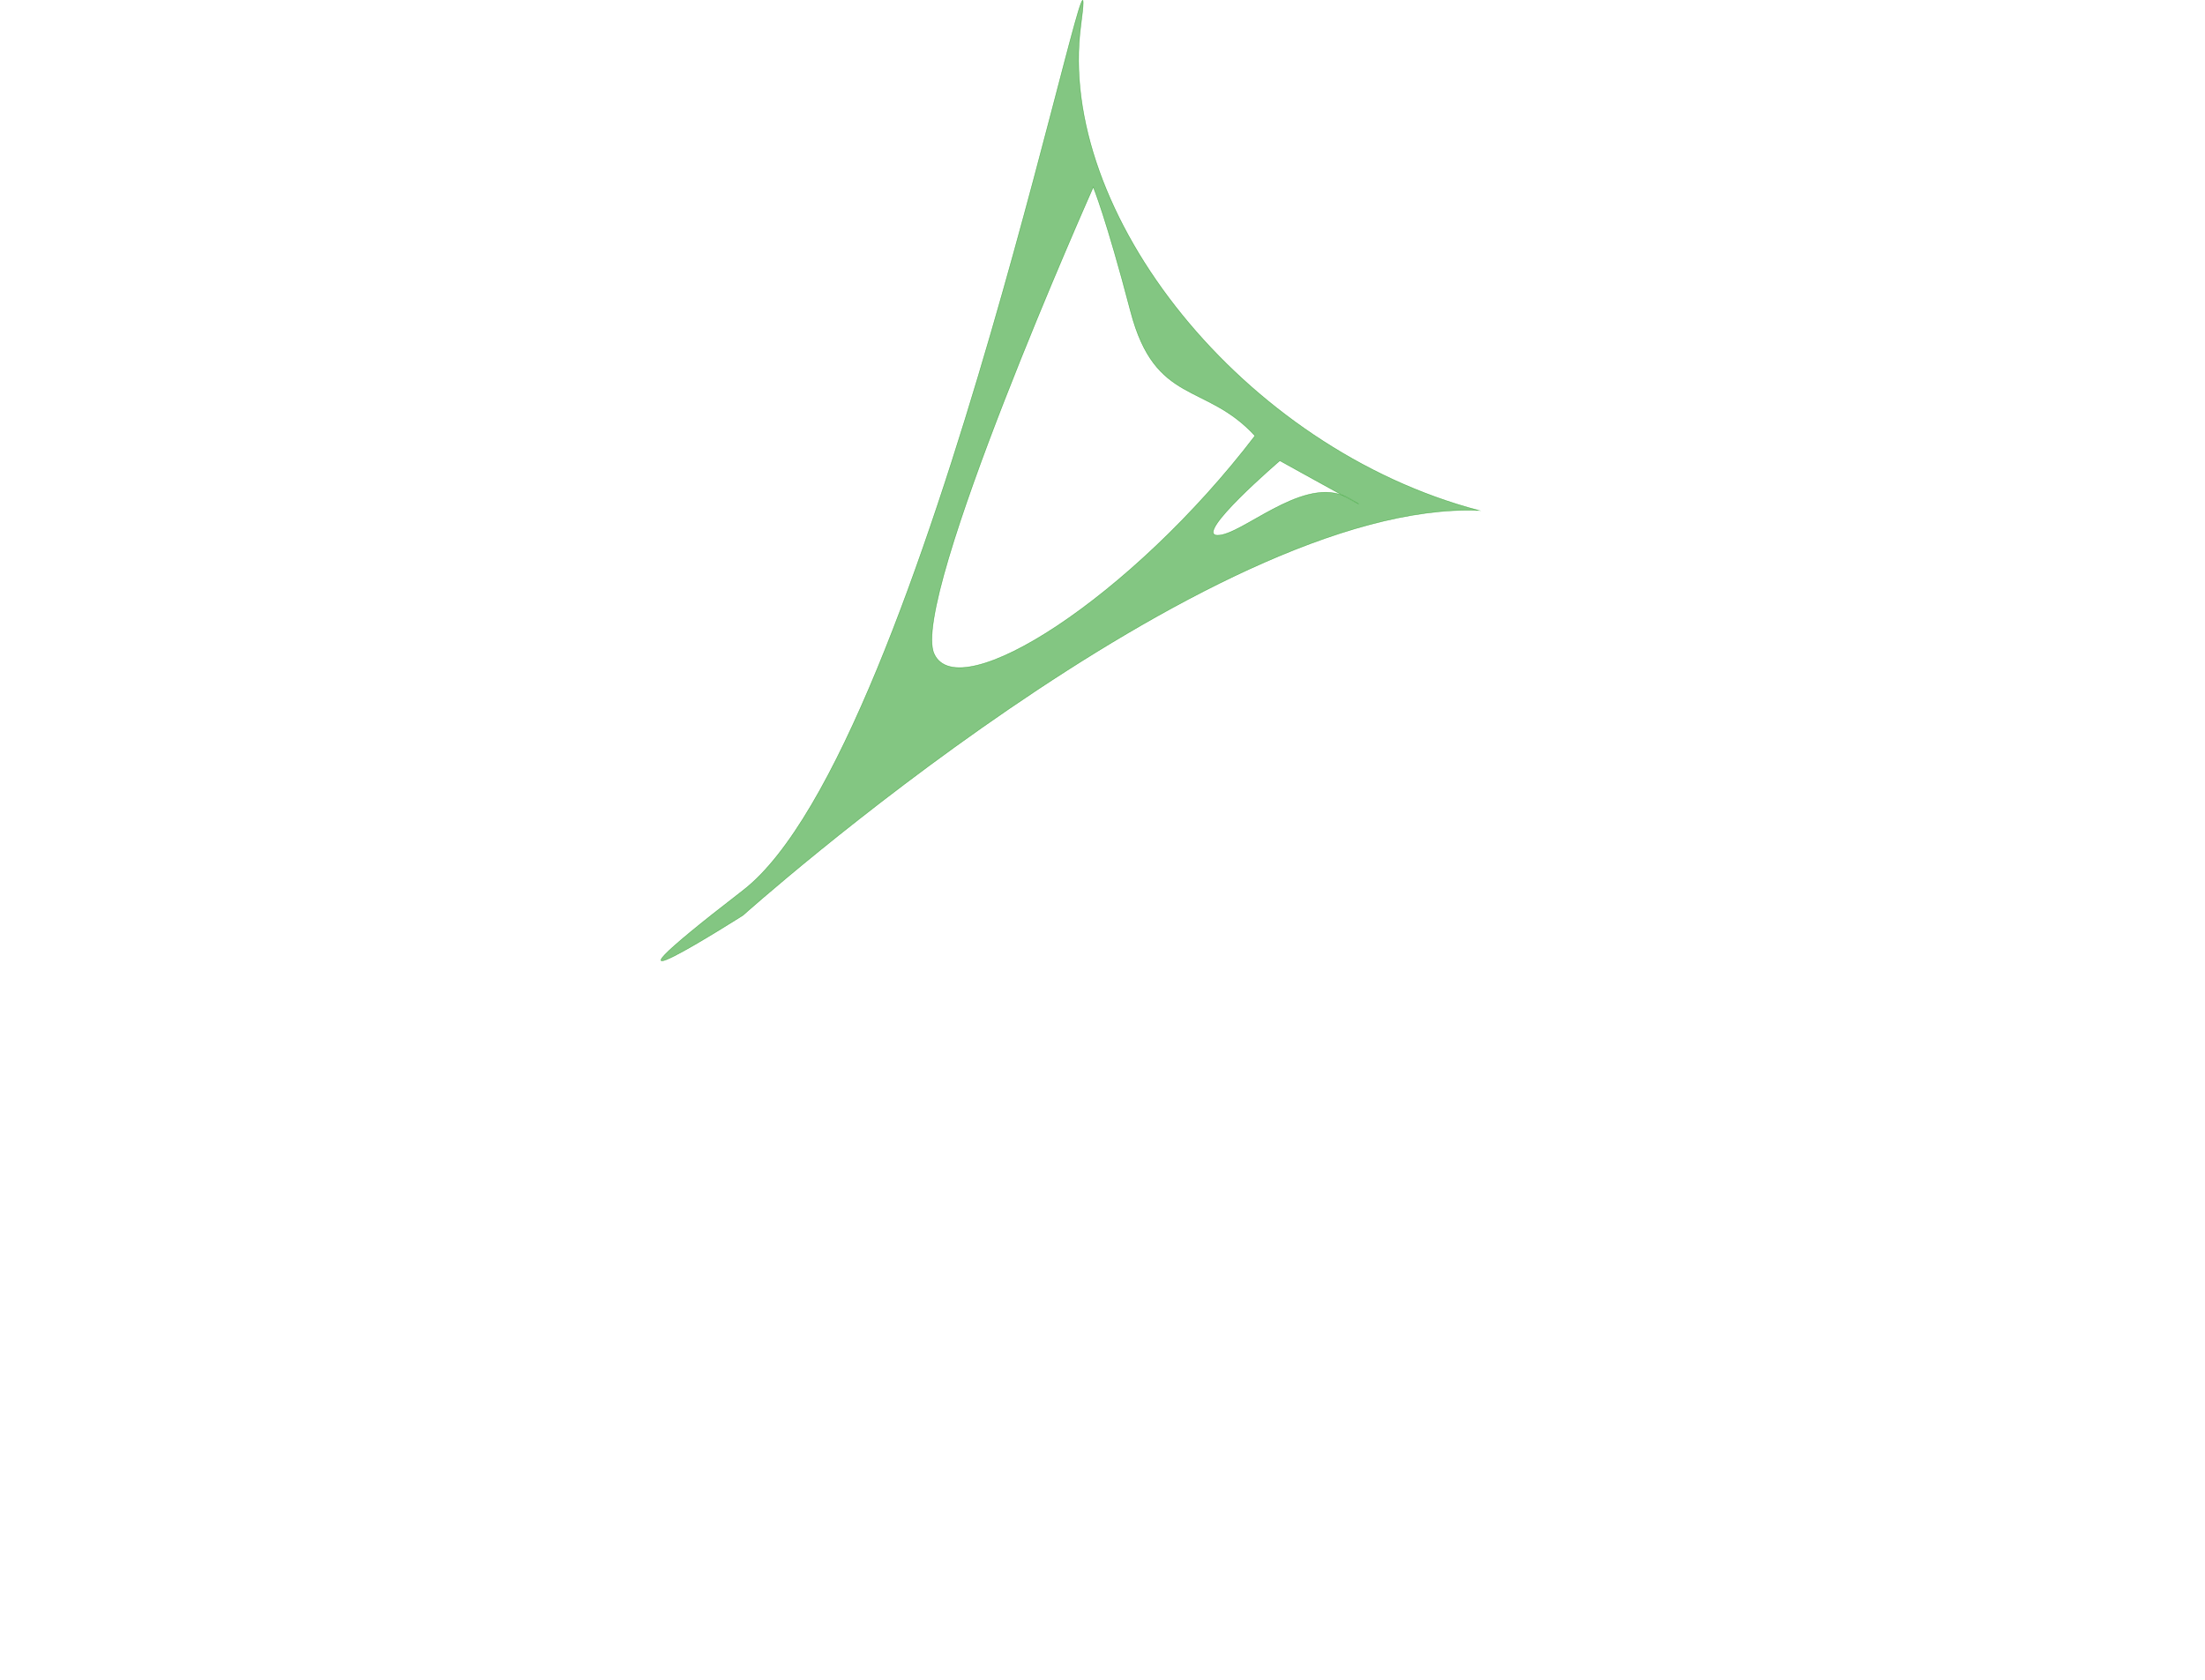 <?xml version="1.0" encoding="UTF-8"?>
<svg id="Calque_8" xmlns="http://www.w3.org/2000/svg" viewBox="0 0 1051.68 801.32">
  <defs>
    <style>
      .cls-1 {
        fill: #038b00;
        opacity: .49;
        stroke: #038b00;
        stroke-miterlimit: 10;
        stroke-width: .25px;
      }
    </style>
  </defs>
  <path class="cls-1" d="M515.51,12.11c11.87-88.99-73.11,344.72-161.14,412.63-88.03,67.92,0,11.87,0,11.87,0,0,221.52-198.3,350.99-193.12-112.72-29.66-201.71-142.39-189.85-231.38ZM445.54,311.9c-11.77-25.68,75.9-222.67,75.9-222.67,0,0,6.03,14.38,17.8,59.33,11.77,44.95,35.78,33.64,59.33,59.33-58.86,77.05-141.26,129.7-153.03,104.01ZM580.77,255.35c-11.87,0,29.66-35.6,29.66-35.6,0,0,18.98,10.54,29.93,16.54.96.37,1.92.72,2.84,1.25,8.33,4.79,4.58,2.81-2.84-1.25-20.45-7.93-48.26,19.05-59.6,19.05Z"/>
</svg>